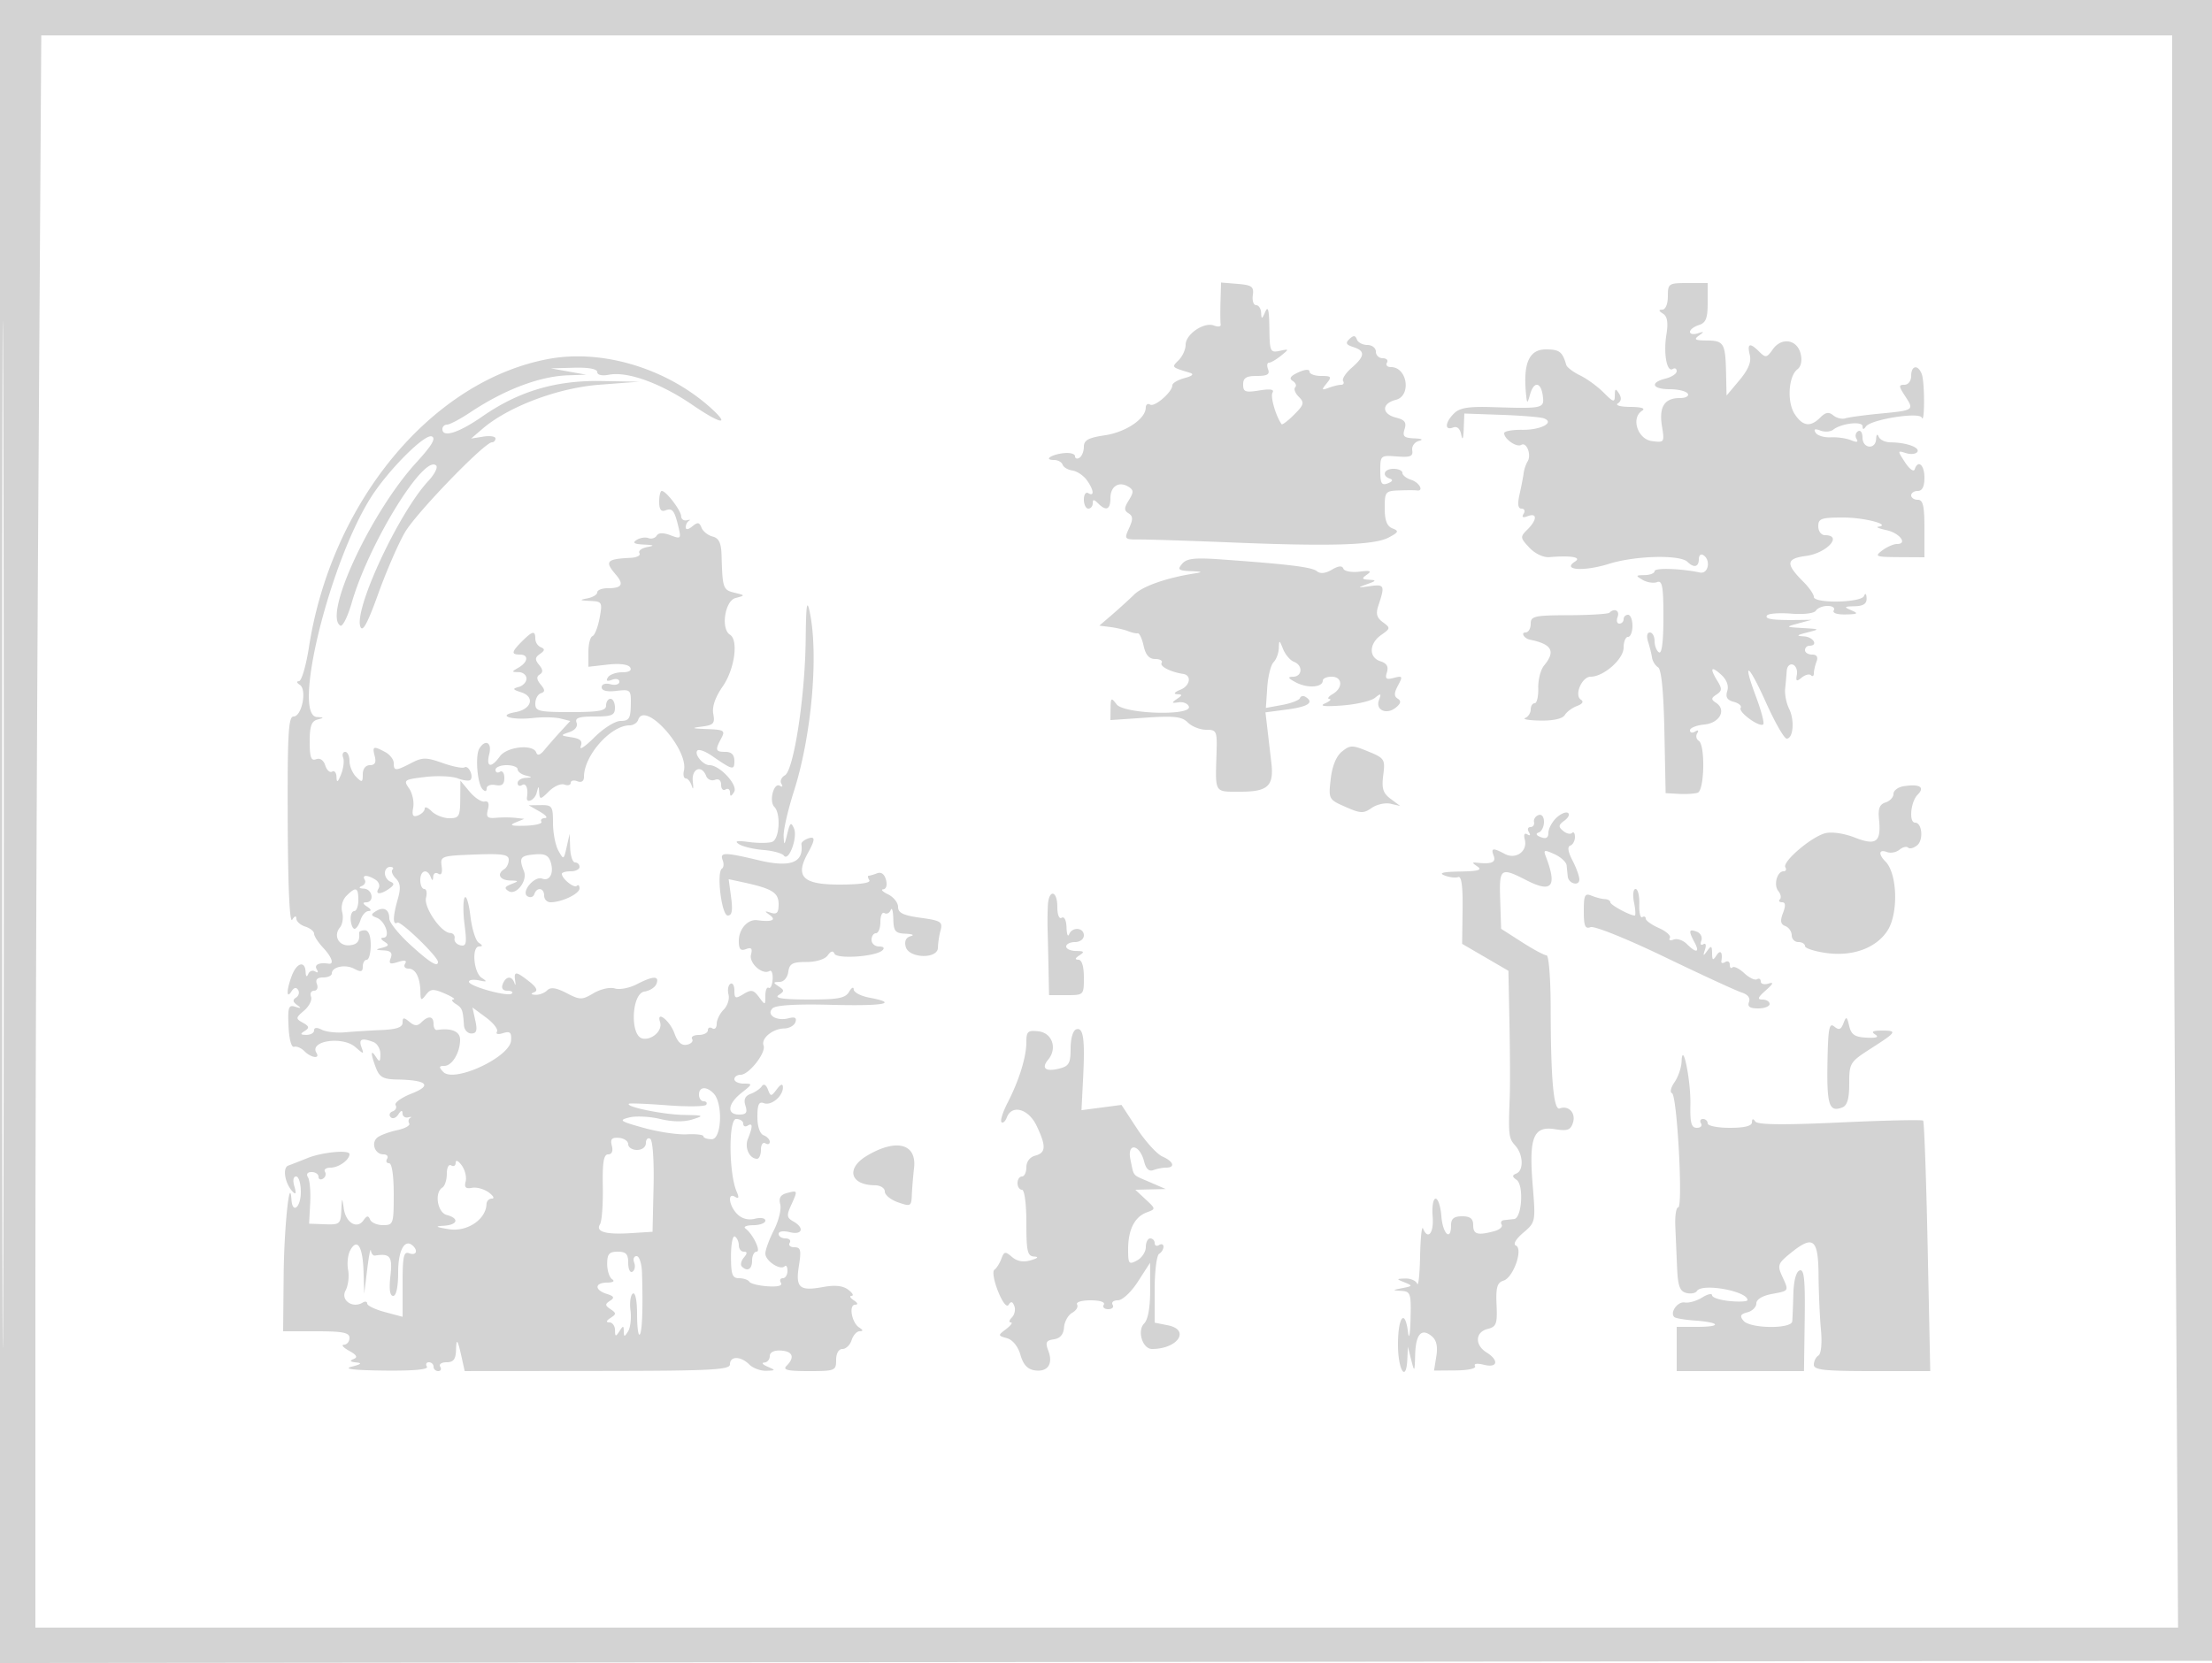 <svg xmlns="http://www.w3.org/2000/svg" width="500" height="376"><path d="M0 188.002v188.002l250.25-.252 250.25-.252.253-187.75L501.005 0H0v188.002m.49.498c0 103.4.117 145.848.26 94.329.143-51.518.143-136.118 0-188C.607 42.948.49 85.1.49 188.5m8.175-75.334C8.299 171.007 8 252.007 8 293.166V368h484.33l-.664-113.25c-.366-62.287-.665-143.287-.666-180V8H9.33l-.665 105.166M275.882 68.19c-.066 2.37-.047 4.703.04 5.183.088.48-.597.582-1.522.227-2.244-.861-6.4 1.964-6.4 4.352 0 1.048-.708 2.614-1.574 3.479-1.635 1.635-1.693 1.569 2.574 2.866.963.293.516.718-1.25 1.188-1.512.403-2.75 1.133-2.75 1.623 0 1.515-4.017 5-5.036 4.369-.53-.327-.972-.006-.981.714-.033 2.509-4.499 5.52-9.233 6.225-3.731.555-4.75 1.11-4.75 2.586 0 1.034-.45 2.158-1 2.498-.55.34-1 .181-1-.353s-1.14-.846-2.533-.693c-2.871.315-4.636 1.546-2.217 1.546.871 0 1.742.475 1.935 1.054.193.58 1.193 1.178 2.221 1.329 1.029.151 2.483 1.113 3.232 2.137 1.594 2.179 1.799 3.868.362 2.98-.55-.34-1 .309-1 1.441 0 1.132.45 2.059 1 2.059s1-.54 1-1.2c0-.933.267-.933 1.2 0 1.844 1.844 2.8 1.437 2.8-1.193 0-2.671 1.945-3.88 4.091-2.545 1.188.739 1.198 1.217.067 3.042-1.089 1.755-1.099 2.314-.057 2.958 1.01.625 1.034 1.346.114 3.366-1.145 2.513-1.087 2.572 2.556 2.554 2.051-.01 11.379.293 20.729.673 22.363.909 32.135.603 35.365-1.106 2.286-1.21 2.403-1.485.885-2.079-1.25-.488-1.75-1.797-1.75-4.577 0-3.701.16-3.899 3.25-4.011 1.788-.066 3.587-.066 4 0 1.684.265.603-1.794-1.25-2.382-1.1-.349-2-1.054-2-1.567 0-.513-.9-.933-2-.933-2.173 0-2.742 1.586-.801 2.233.751.25.563.644-.5 1.052-1.4.537-1.699.034-1.699-2.86 0-3.443.073-3.506 3.75-3.218 3.04.237 3.698-.024 3.474-1.379-.152-.921.522-1.879 1.5-2.134 1.097-.285.698-.506-1.041-.578-2.326-.096-2.709-.459-2.194-2.083.485-1.525.051-2.11-1.932-2.608-3.271-.821-3.305-3.199-.057-4.014 3.589-.901 2.628-7.411-1.094-7.411-.838 0-1.246-.45-.906-1 .34-.55-.084-1-.941-1S311 80.325 311 79.5s-.863-1.5-1.917-1.5-2.123-.562-2.375-1.25c-.346-.945-.757-.969-1.684-.099-.954.895-.76 1.298.875 1.817 2.745.871 2.652 2.066-.365 4.689-1.356 1.18-2.23 2.527-1.941 2.994.289.467.085.849-.452.849-.538 0-1.802.309-2.809.687-1.613.605-1.668.485-.46-1 1.223-1.503 1.086-1.687-1.25-1.687-1.442 0-2.622-.44-2.622-.979 0-.592-.998-.523-2.528.174-1.78.811-2.159 1.381-1.279 1.924.687.425.946 1.075.576 1.446-.371.37-.006 1.341.811 2.158 1.313 1.313 1.19 1.779-1.063 4.032-1.401 1.402-2.674 2.367-2.83 2.147-1.328-1.889-2.582-6.263-2.044-7.133.455-.737-.495-.892-2.988-.488-3.153.512-3.655.327-3.655-1.344 0-1.5.7-1.937 3.107-1.937 2.351 0 2.967-.365 2.531-1.5-.316-.825-.225-1.5.202-1.5.428 0 1.651-.708 2.719-1.574 1.892-1.535 1.885-1.562-.309-1.094-2.119.453-2.254.151-2.32-5.176-.051-4.084-.309-5.1-.93-3.656-.735 1.71-.87 1.746-.93.25-.038-.963-.548-1.75-1.133-1.75-.584 0-.922-1.013-.75-2.25.271-1.946-.194-2.292-3.437-2.56l-3.75-.311-.118 4.311M377 67c0 1.725-.531 3.007-1.25 3.015-.895.011-.854.267.144.898.993.629 1.217 1.993.778 4.735-.693 4.335.099 8.611 1.442 7.782.487-.302.886-.08.886.492s-1.125 1.322-2.5 1.667c-3.642.914-3.058 2.411.941 2.411 1.893 0 3.719.45 4.059 1 .347.562-.449 1-1.819 1-3.458 0-4.717 2-4.009 6.366.593 3.656.542 3.731-2.283 3.359-3.217-.425-4.775-5.231-2.219-6.851.853-.541-.105-.854-2.67-.874-2.222-.017-3.468-.369-2.803-.792.79-.502.88-1.263.266-2.234-.768-1.215-.935-1.142-.948.412-.013 1.683-.287 1.615-2.537-.635-1.387-1.388-3.79-3.137-5.339-3.887-1.549-.75-2.947-1.814-3.105-2.364-.861-2.985-1.542-3.5-4.622-3.5-3.838 0-5.207 3.246-4.427 10.5.192 1.795.281 1.764.865-.309.858-3.047 2.455-2.89 2.88.283.386 2.881.125 2.941-11.323 2.579-5.486-.174-7.468.15-8.75 1.432-2.038 2.039-2.168 3.925-.219 3.177.925-.355 1.589.23 1.864 1.643.271 1.398.474.924.559-1.305l.134-3.5 8.253.29c4.538.159 8.89.511 9.669.782 2.653.923-.582 2.668-4.836 2.61-2.245-.031-4.081.31-4.081.758 0 1.329 2.835 3.28 3.851 2.652 1.213-.75 2.373 2.237 1.45 3.731-.389.628-.792 1.825-.897 2.659-.105.835-.52 2.981-.922 4.768-.507 2.249-.367 3.25.452 3.25.651 0 .859.526.461 1.17-.486.787-.178.961.941.531 2.177-.835 2.129.838-.086 3.034-1.666 1.651-1.645 1.847.438 4.079 1.255 1.345 3.175 2.264 4.5 2.155 4.951-.408 7.397.008 5.84.993-3.095 1.957 2.016 2.298 7.691.513 5.886-1.852 16.051-2.105 17.714-.442 1.435 1.435 2.567 1.174 2.567-.592 0-.857.45-1.281 1-.941 1.781 1.101 1.163 4.347-.75 3.944-4.374-.921-10.25-1.101-10.25-.313 0 .478-1.012.883-2.25.899-2.058.028-2.095.121-.439 1.084.996.579 2.458.805 3.25.501 1.183-.454 1.439.966 1.439 7.975 0 5.431-.363 8.304-1 7.91-.55-.34-1-1.491-1-2.559s-.48-1.941-1.067-1.941c-.633 0-.793.864-.394 2.124.371 1.168.77 2.779.888 3.58.118.801.731 1.776 1.364 2.167.754.466 1.246 5.486 1.429 14.584l.28 13.873 3 .167c1.65.091 3.563-.031 4.25-.271 1.525-.534 1.729-10.81.234-11.734-.559-.346-.715-1.117-.346-1.714.401-.647.206-.797-.483-.371-.635.392-1.155.265-1.155-.283 0-.547 1.459-1.136 3.242-1.309 3.501-.338 5.086-3.344 2.606-4.943-1.112-.718-1.086-1.039.152-1.839 1.236-.799 1.28-1.325.25-2.987-1.84-2.969-1.524-3.602.764-1.531 1.288 1.165 1.796 2.509 1.41 3.725-.436 1.375-.028 2.053 1.475 2.446 1.143.299 1.844.922 1.558 1.386-.583.942 4.318 4.488 5.109 3.697.278-.277-.455-3.069-1.628-6.204-3.198-8.545-1.771-7.661 2.321 1.439 1.979 4.399 4.048 7.998 4.6 7.998 1.494 0 1.828-4.177.542-6.763-.62-1.244-1.021-3.269-.891-4.5.129-1.23.292-3.062.362-4.07.071-1.009.691-1.637 1.378-1.397.688.241 1.097 1.267.911 2.28-.275 1.496-.07 1.619 1.092.655.787-.653 1.727-.892 2.089-.53.362.362.658.17.658-.427 0-.596.273-1.796.607-2.666.398-1.038.055-1.582-1-1.582-.884 0-1.607-.45-1.607-1s.45-1 1-1c2.081 0 .897-2.005-1.25-2.118-1.819-.096-1.675-.265.75-.882 2.937-.747 2.916-.768-1-1-3.954-.234-3.966-.246-1-1.051l3-.814-3 .039c-5.798.074-7.613-.182-7.107-1 .28-.454 2.736-.649 5.457-.432 2.861.228 5.226-.056 5.608-.674.363-.587 1.56-1.068 2.66-1.068s1.722.45 1.382 1c-.367.594.725.971 2.691.93 2.757-.059 2.975-.214 1.309-.93-1.772-.762-1.687-.867.75-.93 1.958-.05 2.727-.574 2.671-1.82-.047-1.045-.282-1.247-.583-.5-.624 1.546-11.338 1.739-11.338.205 0-.575-1.06-2.106-2.355-3.401-4.075-4.075-3.96-5.248.577-5.857 4.719-.633 8.42-4.697 4.278-4.697-.833 0-1.5-.889-1.5-2 0-1.77.662-1.998 5.75-1.985 4.821.013 10.941 1.662 7.75 2.088-.55.073.313.418 1.918.765 2.99.648 4.86 3.132 2.356 3.132-.765 0-2.265.661-3.333 1.468-1.78 1.347-1.465 1.471 3.809 1.5L435 126v-6.5c0-5.111-.321-6.5-1.5-6.5-.825 0-1.5-.45-1.5-1s.675-1 1.5-1c1 0 1.5-1 1.5-3 0-2.921-1.452-4.144-2.212-1.863-.209.625-1.184-.093-2.168-1.595-1.75-2.67-1.745-2.717.211-2.096 1.1.35 2.258.218 2.574-.292.617-.998-2.56-2.118-6.072-2.14-1.191-.008-2.393-.576-2.671-1.264-.301-.747-.536-.545-.583.5-.113 2.493-3.079 2.195-3.079-.309 0-1.14-.454-1.779-1.016-1.431-.559.346-.71 1.124-.336 1.729.462.748.066.843-1.234.298-1.053-.442-3.122-.739-4.598-.659-1.477.079-3.013-.388-3.414-1.037-.504-.816-.176-.968 1.061-.494.985.378 2.296.29 2.914-.196 1.836-1.443 6.621-1.993 6.638-.762.011.772.24.786.75.048 1.105-1.599 12.077-3.347 12.631-2.012.688 1.659.685-8.049-.003-9.843-.857-2.235-2.393-1.966-2.393.418 0 1.125-.667 2-1.523 2-1.328 0-1.311.324.135 2.531 2.11 3.219 2.073 3.245-5.643 3.985-3.558.341-7.089.822-7.846 1.069-.757.247-1.982-.053-2.722-.667-1.013-.841-1.74-.722-2.945.483-2.23 2.23-3.965 1.997-5.784-.778-1.781-2.718-1.421-8.583.621-10.123.814-.614 1.094-1.965.726-3.5-.784-3.263-4.325-3.829-6.301-1.007-1.333 1.902-1.626 1.956-3.025.557-2.154-2.154-2.827-1.937-2.172.7.391 1.573-.315 3.294-2.345 5.719l-2.905 3.469-.119-5.288c-.148-6.576-.503-7.146-4.461-7.165-2.545-.013-2.887-.234-1.691-1.095 1.266-.91 1.227-.991-.25-.516-.962.31-1.75.158-1.75-.338s.9-1.187 2-1.536c1.604-.509 2-1.513 2-5.067V64h-4.5c-4.333 0-4.5.111-4.5 3M124.105 81.14c-26.367 4.833-49.139 32.18-54.268 65.172-.658 4.228-1.677 7.695-2.266 7.703-.608.009-.525.362.191.817 1.678 1.065.474 7.168-1.414 7.168-1.165 0-1.386 3.996-1.31 23.705.057 14.856.434 23.161 1.011 22.25.56-.885.926-.992.936-.272.008.65.915 1.468 2.015 1.817s2 1.073 2 1.609.9 1.941 2 3.121c2.033 2.182 2.609 3.866 1.25 3.652-2.097-.331-3.292.242-2.655 1.273.422.682.277.884-.355.493-.588-.363-1.297-.095-1.576.596-.305.758-.537.562-.585-.494-.118-2.606-1.99-2.115-3.104.815-1.229 3.234-1.282 5.469-.085 3.578.555-.875 1.088-.988 1.501-.319.353.571.136 1.35-.481 1.732-.798.493-.731.975.233 1.663 1.034.739.941.836-.392.407-1.523-.49-1.721.078-1.532 4.417.125 2.863.652 4.833 1.24 4.637.563-.187 1.622.258 2.353.99 1.521 1.52 3.604 1.812 2.719.38-1.688-2.731 5.898-3.85 8.81-1.3 1.903 1.667 1.968 1.667 1.36 0-.67-1.837.083-2.154 2.717-1.143.87.334 1.575 1.571 1.567 2.75-.013 1.75-.193 1.868-.985.643-1.252-1.937-1.263-.822-.025 2.435.801 2.106 1.65 2.578 4.75 2.635 6.848.128 8.075 1.312 3.302 3.187-2.311.908-3.935 2.083-3.608 2.612.326.528.028 1.162-.663 1.409-.691.246-.894.834-.452 1.306.443.472 1.223.196 1.735-.613.598-.945.936-1.035.946-.252.008.67.578 1.081 1.265.914.688-.168.91-.116.494.116-.416.232-.525.797-.242 1.255.284.458-.951 1.147-2.743 1.53-1.793.383-3.795 1.128-4.45 1.655-1.5 1.207-.574 3.811 1.357 3.811.799 0 1.174.45.834 1-.34.55-.141 1 .441 1 .644 0 1.059 2.74 1.059 7 0 6.736-.091 7-2.417 7-1.329 0-2.645-.562-2.924-1.25-.39-.963-.731-.929-1.482.146-1.452 2.078-3.974.614-4.455-2.587-.408-2.712-.428-2.698-.572.411-.141 3.023-.367 3.211-3.715 3.085l-3.566-.134.246-4.638c.136-2.552-.086-5.178-.493-5.836-.454-.734-.137-1.197.819-1.197.857 0 1.559.477 1.559 1.059s.457.776 1.016.431c.559-.346.758-1.047.441-1.559-.316-.512.262-.931 1.284-.931 1.818 0 4.259-1.752 4.259-3.056 0-1.031-6.187-.446-9.5.898-1.65.67-3.594 1.427-4.319 1.683-1.411.498-.772 4.16 1.044 5.975.666.667.773.25.32-1.25-.409-1.353-.254-2.25.388-2.25.587 0 1.067 1.575 1.067 3.5 0 3.496-1.894 5.061-2.118 1.75-.397-5.873-1.665 6.345-1.764 17L64 301h7.5c6 0 7.5.3 7.5 1.5 0 .825-.562 1.516-1.25 1.535-.687.02-.169.635 1.151 1.367 1.757.973 2.026 1.479 1 1.885-.958.38-.768.617.599.752 1.433.142 1.149.414-1 .961-2.008.511.408.802 7.309.882 6.647.076 10.089-.237 9.691-.882-.34-.55-.141-1 .441-1s1.059.45 1.059 1 .477 1 1.059 1 .781-.45.441-1 .309-1 1.441-1c1.56 0 2.078-.666 2.138-2.75.083-2.902.363-2.489 1.352 1.997l.606 2.747 29.981-.026c25.712-.022 29.982-.235 29.982-1.497 0-1.906 2.439-1.889 4.357.029.825.825 2.545 1.468 3.822 1.43 2.188-.067 2.207-.12.321-.93-1.1-.473-1.437-.891-.75-.93.688-.038 1.25-.697 1.25-1.464 0-.859.96-1.339 2.499-1.25 2.699.155 3.217 1.528 1.301 3.444-.933.933.178 1.2 5 1.2 5.947 0 6.2-.102 6.2-2.5 0-1.503.571-2.5 1.433-2.5.788 0 1.718-.9 2.067-2 .349-1.1 1.167-2.007 1.817-2.015.838-.011.812-.251-.09-.824-1.713-1.087-2.436-5.157-.92-5.176.719-.01.597-.401-.307-.985-.825-.533-1.05-.991-.5-1.016.55-.026.21-.647-.756-1.38-1.206-.916-2.985-1.108-5.679-.616-5.37.982-6.276.184-5.476-4.821.561-3.506.399-4.167-1.02-4.167-.928 0-1.409-.45-1.069-1 .34-.55-.084-1-.941-1s-1.559-.459-1.559-1.019c0-.588 1.058-.753 2.5-.392 2.868.72 3.42-.975.796-2.443-1.449-.811-1.524-1.35-.5-3.597 1.566-3.437 1.56-3.455-.877-2.818-1.498.392-1.933 1.107-1.555 2.554.289 1.106-.349 3.726-1.419 5.823-1.07 2.097-1.945 4.489-1.945 5.317 0 1.66 3.367 3.875 4.369 2.873.347-.347.631.119.631 1.035 0 .917-.477 1.667-1.059 1.667s-.771.467-.418 1.037c.407.658-.693.947-3.011.791-2.009-.136-3.872-.602-4.141-1.037-.269-.435-1.311-.791-2.315-.791-1.523 0-1.825-.825-1.825-4.988 0-2.743.398-4.741.884-4.441.487.301.885 1.195.885 1.988 0 .793.505 1.441 1.122 1.441.826 0 .828.355.009 1.342-.612.738-.818 1.638-.456 2 1.26 1.26 2.325.645 2.325-1.342 0-1.1.454-2 1.008-2 1.097 0-.816-3.992-2.508-5.235-.55-.404.238-.741 1.75-.75 1.512-.008 2.75-.474 2.75-1.034 0-.571-1.036-.759-2.356-.428-1.504.378-2.951-.003-4-1.052-1.888-1.888-2.267-5.004-.474-3.896.831.514.93.169.34-1.191-1.775-4.094-1.865-16.414-.119-16.414.885 0 1.609.477 1.609 1.059s.45.781 1 .441c1.165-.72 1.182.201.053 3-.801 1.989.353 4.5 2.069 4.5.483 0 .878-.927.878-2.059 0-1.132.45-1.781 1-1.441.55.34 1 .19 1-.334s-.63-1.194-1.4-1.489c-.845-.325-1.4-1.98-1.4-4.176 0-2.795.342-3.507 1.474-3.072 1.667.639 4.342-1.608 4.294-3.608-.021-.881-.481-.728-1.382.458-1.281 1.69-1.383 1.691-2.022.028-.412-1.074-.941-1.347-1.368-.706-.383.575-1.515 1.347-2.515 1.717-1.277.472-1.629 1.27-1.183 2.677.497 1.565.183 2.005-1.431 2.005-2.866 0-2.584-2.448.568-4.927 2.492-1.961 2.519-2.073.5-2.073-1.174 0-2.135-.45-2.135-1s.642-1 1.427-1c1.868 0 5.784-5.007 5.17-6.609-.619-1.611 2.057-3.817 4.68-3.859 1.126-.017 2.26-.663 2.519-1.434.334-.993-.118-1.247-1.551-.872-2.73.714-5.11-.761-3.626-2.245.719-.719 5.33-.995 13.244-.792 11.986.307 15.453-.344 8.637-1.623-1.925-.361-3.514-1.199-3.53-1.861-.017-.663-.489-.418-1.05.545-.841 1.444-2.454 1.747-9.22 1.735-5.735-.011-7.749-.312-6.7-1 1.333-.876 1.333-1.094 0-1.97-1.296-.851-1.272-.986.18-1 .976-.009 1.815-.959 2-2.265.267-1.88.941-2.25 4.098-2.25 2.225 0 4.208-.616 4.826-1.5.693-.991 1.206-1.119 1.513-.377.529 1.277 9.298.675 10.833-.745.576-.532.281-.878-.75-.878-.935 0-1.7-.675-1.7-1.5s.45-1.5 1-1.5 1-1.152 1-2.559c0-1.407.412-2.305.915-1.994.503.311 1.142 0 1.421-.691.278-.691.542.207.585 1.994.069 2.83.434 3.265 2.829 3.366 1.512.064 2.011.312 1.107.553-1.064.283-1.463 1.122-1.133 2.384.696 2.662 7.269 2.84 7.29.197.007-.963.272-2.715.589-3.894.517-1.929.065-2.214-4.514-2.844-3.918-.539-5.089-1.103-5.089-2.453 0-.964-1.012-2.242-2.25-2.839-1.238-.596-1.73-1.115-1.094-1.152.666-.039.929-.94.619-2.125-.336-1.285-1.082-1.847-1.988-1.5-.798.307-1.665.557-1.928.557-.262 0-.199.45.141 1 .391.632-2.117 1-6.824 1-8.239 0-10.016-1.801-7.053-7.145 1.718-3.097 1.694-3.914-.091-3.229-.808.31-1.43.859-1.382 1.219.561 4.234-2.482 5.371-9.737 3.638-7.613-1.818-8.756-1.82-8.064-.015.31.807.246 1.664-.143 1.904-1.302.805-.105 10.628 1.295 10.628.955 0 1.16-1.11.757-4.112l-.551-4.111 3.396.739c6.436 1.4 7.897 2.312 7.897 4.928 0 1.922-.401 2.364-1.75 1.93-1.477-.475-1.516-.394-.25.516 1.59 1.144.457 1.612-2.824 1.168-2.136-.29-4.176 1.992-4.176 4.671 0 1.88.394 2.334 1.621 1.863 1.215-.466 1.498-.157 1.134 1.237-.505 1.933 2.598 4.689 4.179 3.711.47-.289.789.552.71 1.871-.079 1.318-.482 2.189-.894 1.934-.412-.255-.75.55-.75 1.787 0 2.19-.038 2.199-1.439.309-1.228-1.657-1.741-1.757-3.5-.683-1.823 1.113-2.061 1.02-2.061-.809 0-1.137-.408-1.815-.906-1.507-.498.308-.689 1.392-.422 2.41.266 1.017-.227 2.56-1.094 3.427-.868.868-1.578 2.312-1.578 3.209 0 .896-.45 1.352-1 1.012-.55-.34-1-.141-1 .441s-.927 1.059-2.059 1.059c-1.132 0-1.802.416-1.488.924.314.509-.222 1.087-1.191 1.285-1.213.248-2.095-.567-2.831-2.614-1.035-2.88-4.16-5.282-3.226-2.479.617 1.85-1.802 4.108-3.957 3.693-2.891-.557-2.513-10.2.417-10.617 1.191-.17 2.415-.958 2.719-1.75.715-1.863-.738-1.827-4.484.11-1.65.853-3.872 1.274-4.938.936-1.074-.341-3.204.133-4.779 1.063-2.661 1.572-3.047 1.571-6.126-.022-2.363-1.222-3.592-1.394-4.372-.614-.597.597-1.782 1.049-2.635 1.006-1.06-.054-1.148-.241-.28-.59.868-.349.5-1.117-1.157-2.421-2.999-2.358-3.497-2.384-3.163-.16.145.963.07 1.188-.167.5-.585-1.703-1.945-1.574-2.645.25-.367.956.017 1.5 1.06 1.5.899 0 1.348.287.997.638-.813.813-9.695-1.637-9.695-2.674 0-.427 1.013-.563 2.25-.302 1.839.389 1.959.287.653-.557-1.859-1.203-2.345-7.098-.586-7.12.836-.011.809-.253-.093-.826-.702-.445-1.556-3.17-1.898-6.055-.342-2.884-.923-4.756-1.292-4.159-.369.598-.381 3.347-.027 6.11.546 4.258.404 4.971-.931 4.675-.867-.192-1.464-.885-1.326-1.539.137-.655-.313-1.216-1-1.246-2.089-.093-6.011-5.837-5.451-7.982.283-1.08.106-1.963-.393-1.963-.498 0-.906-.9-.906-2 0-2.213 1.547-2.71 2.338-.75.388.961.522.948.583-.059.043-.72.566-1.008 1.16-.641.687.425.961-.193.75-1.691-.32-2.284-.084-2.368 7.419-2.651 6.314-.238 7.75-.017 7.75 1.191 0 .816-.45 1.761-1 2.101-1.759 1.087-1.073 2.498 1.25 2.57 2.067.065 2.093.132.316.828-1.499.587-1.634.942-.598 1.582 1.692 1.046 4.315-2.31 3.48-4.451-1.184-3.037-.897-3.534 2.217-3.836 2.464-.239 3.308.146 3.814 1.741.784 2.469-.21 4.383-1.933 3.722-1.755-.673-4.844 3.042-3.316 3.986.634.392 1.329.182 1.544-.465.565-1.693 2.226-1.452 2.226.323 0 .825.646 1.5 1.435 1.5 2.557 0 6.565-1.918 6.565-3.142 0-.655-.279-.913-.619-.572-.612.612-3.381-1.611-3.381-2.715 0-.314.9-.571 2-.571s2-.45 2-1-.45-1-1-1-1.053-1.463-1.118-3.25l-.119-3.25-.673 3c-.66 2.941-.697 2.957-1.881.816-.665-1.202-1.209-4.014-1.209-6.25 0-3.778-.195-4.063-2.75-4.031l-2.75.036 2.5 1.429c1.375.786 1.911 1.445 1.191 1.465-.72.019-1.089.391-.821.825.269.435-1.392.843-3.691.907-3.097.087-3.661-.1-2.179-.72l2-.836-2-.226c-1.1-.124-3.072-.13-4.382-.012-1.961.176-2.286-.154-1.837-1.868.361-1.38.109-1.99-.747-1.809-.711.151-2.232-.851-3.38-2.226l-2.087-2.5-.034 4.25c-.03 3.824-.276 4.25-2.462 4.25-1.335 0-3.135-.707-4-1.571-.864-.865-1.571-1.138-1.571-.607 0 .53-.682 1.226-1.515 1.545-1.151.442-1.412.012-1.085-1.791.237-1.305-.189-3.258-.947-4.34-1.304-1.861-1.109-1.998 3.63-2.559 2.753-.327 6.065-.191 7.359.301 1.294.492 2.593.654 2.886.36.801-.8-.415-3.402-1.326-2.839-.434.268-2.673-.177-4.976-.99-3.696-1.304-4.523-1.303-7.057.007-3.566 1.844-3.969 1.846-3.969.019 0-.805-.87-1.93-1.934-2.5-2.68-1.434-2.954-1.322-2.356.965.364 1.391.031 2-1.093 2-.969 0-1.617.83-1.617 2.071 0 1.842-.167 1.905-1.5.572-.825-.825-1.5-2.432-1.5-3.572 0-1.139-.436-2.071-.969-2.071-.532 0-.741.592-.464 1.315.278.724.067 2.411-.468 3.75-.733 1.837-.988 1.991-1.036.626-.034-.995-.481-1.551-.991-1.235-.51.315-1.208-.311-1.551-1.39-.378-1.191-1.194-1.745-2.072-1.408-1.134.435-1.449-.43-1.449-3.978 0-3.477.408-4.64 1.75-4.991 1.569-.41 1.556-.469-.12-.573-5.63-.349 2.817-34.773 12.167-49.586 3.88-6.147 12.171-14.48 13.79-13.858 1.024.393.051 2.037-3.515 5.94-10.24 11.203-21.049 34.43-17.147 36.842.509.314 1.673-2.022 2.586-5.191 3.849-13.36 16.376-33.709 19.084-31.001.418.417-.387 1.992-1.789 3.498-6.683 7.187-16.874 29.078-15.341 32.954.507 1.284 1.643-.821 4.036-7.481 1.831-5.097 4.55-11.35 6.041-13.896C94.122 115.936 109.53 100 111.207 100c.436 0 .793-.388.793-.861 0-.474-1.237-.665-2.75-.424l-2.75.438 2.5-2.154c5.883-5.067 17.074-9.295 26.5-10.013l9-.685-8.556-.15c-10.351-.183-18.695 2.302-26.931 8.02C103.656 97.889 100 99.037 100 97c0-.55.481-1 1.07-1 .588 0 2.951-1.251 5.25-2.781 7.726-5.139 15.643-8.14 22.056-8.361l4.124-.142-4-.716-4-.716 5.25-.142c3.283-.089 5.25.276 5.25.975 0 .671 1.067.912 2.674.605 4.164-.796 11.683 1.924 18.814 6.807 6.394 4.377 8.695 4.798 4.262.78-9.882-8.956-24.466-13.402-36.645-11.169M149 113.469c0 1.704.433 2.302 1.399 1.931 1.593-.611 2.059-.011 2.977 3.831.614 2.571.508 2.675-1.826 1.788-1.627-.618-2.698-.588-3.116.087-.35.567-1.194.816-1.876.555-.682-.262-1.874-.074-2.649.416-1.022.648-.586.934 1.591 1.044 2.397.121 2.545.239.735.587-1.245.239-2.006.853-1.691 1.363.316.511-.578.985-1.985 1.054-5.477.268-5.94.781-3.391 3.758 1.936 2.261 1.432 3.117-1.835 3.117-1.283 0-2.333.419-2.333.93 0 .512-1.012 1.126-2.25 1.364-1.855.357-1.747.458.611.57 2.749.131 2.834.284 2.167 3.886-.382 2.063-1.108 3.9-1.612 4.083-.504.184-.916 1.816-.916 3.627v3.294l4.37-.492c2.651-.299 4.64-.054 5.059.623.437.707-.227 1.115-1.811 1.115-1.375 0-2.825.526-3.223 1.17-.486.787-.178.961.941.531.922-.354 1.664-.154 1.664.447 0 .597-.9.85-2 .562-1.183-.309-2-.03-2 .683 0 .776 1.182 1.067 3.322.818 3.227-.377 3.321-.285 3.261 3.2-.051 3.026-.41 3.589-2.288 3.589-1.239 0-3.883 1.655-5.956 3.728-2.05 2.05-3.44 2.977-3.088 2.061.481-1.255-.026-1.77-2.056-2.087-2.56-.399-2.585-.457-.514-1.159 1.315-.446 1.967-1.296 1.643-2.142-.413-1.077.529-1.401 4.069-1.401 3.94 0 4.607-.289 4.607-2 0-1.1-.45-2-1-2s-1 .675-1 1.5c0 1.208-1.556 1.5-8 1.5-7.217 0-8-.187-8-1.917 0-1.054.563-2.106 1.25-2.337.989-.333.979-.749-.049-1.994-.916-1.111-.976-1.773-.201-2.252.781-.482.741-1.107-.137-2.165-.989-1.192-.949-1.686.201-2.487 1.095-.763 1.14-1.121.186-1.507-.687-.279-1.25-1.145-1.25-1.924 0-1.909-.631-1.786-3 .583-2.392 2.392-2.494 3-.5 3 2.037 0 1.894 1.671-.25 2.92-1.667.971-1.667 1.021 0 1.05.963.016 1.75.672 1.75 1.457 0 .784-.787 1.637-1.75 1.894-1.468.392-1.38.585.548 1.202 3.195 1.022 2.374 3.837-1.31 4.497-4.29.768-.935 1.864 4.031 1.316 2.173-.239 4.947-.185 6.164.121l2.214.555-2.199 2.399c-1.209 1.319-2.848 3.191-3.643 4.16-.939 1.145-1.58 1.353-1.833.595-.66-1.981-6.629-1.376-8.222.834-1.984 2.753-3.165 2.507-2.411-.5.657-2.617-.866-3.479-2.235-1.264-.978 1.582-.473 7.971.728 9.214.576.596.918.524.918-.193 0-.628.9-.969 2-.757 1.462.282 2-.153 2-1.616 0-1.101-.45-1.724-1-1.384-.55.34-1 .141-1-.441s1.125-1.059 2.5-1.059 2.5.417 2.5.927c0 .509.787 1.132 1.75 1.384 1.667.435 1.667.463 0 .573-.963.064-1.75.593-1.75 1.175 0 .582.45.781 1 .441.899-.556 1.433.757 1.118 2.75-.249 1.578 1.758.663 2.193-1 .435-1.667.463-1.667.573 0 .104 1.575.324 1.542 2.193-.327 1.143-1.143 2.718-1.832 3.5-1.532.783.301 1.423.124 1.423-.391s.675-.678 1.5-.362c.942.362 1.5-.01 1.5-.997 0-4.82 6.048-11.641 10.321-11.641.832 0 1.7-.562 1.93-1.25 1.48-4.436 11.46 6.662 10.341 11.5-.223.963-.03 1.75.428 1.75.458 0 1.075.787 1.371 1.75.295.963.391.512.212-1-.349-2.948 1.992-3.969 3.011-1.313a1.534 1.534 0 001.969.893c.873-.335 1.417.095 1.417 1.122 0 .916.45 1.388 1 1.048.55-.34 1.007-.029 1.015.691.012.983.243.949.93-.135.95-1.503-3.236-6.052-5.573-6.055-1.475-.001-3.535-2.505-2.726-3.313.345-.346 1.804.184 3.241 1.178 4.747 3.282 5.113 3.367 5.113 1.193 0-1.392-.648-2.059-2-2.059-2.285 0-2.404-.377-.965-3.066.944-1.764.658-1.948-3.25-2.094-3.435-.128-3.67-.238-1.184-.552 2.688-.34 3.039-.722 2.63-2.862-.31-1.618.431-3.774 2.148-6.252 2.677-3.862 3.592-10.456 1.621-11.674-2.109-1.304-1.153-7.647 1.25-8.287 2.237-.597 2.236-.603-.25-1.206-2.551-.618-2.691-1.023-2.894-8.351-.08-2.904-.578-3.967-2.037-4.348-1.062-.278-2.192-1.186-2.512-2.019-.468-1.221-.869-1.275-2.069-.279-.904.75-1.488.827-1.488.196 0-.572.338-1.228.75-1.459.412-.23.188-.282-.5-.114-.687.167-1.265-.244-1.283-.914-.036-1.314-3.408-5.719-4.377-5.719-.325 0-.59 1.111-.59 2.469m118.211 14.005c-1.114 1.318-.841 1.545 2 1.662 2.602.108 2.767.217.789.524-6.274.972-11.676 2.861-13.623 4.765-1.168 1.141-3.418 3.19-5 4.553l-2.877 2.479 2.5.321c1.375.176 3.175.594 4 .93.825.335 1.804.549 2.176.475.372-.073.97 1.205 1.329 2.842.457 2.078 1.251 2.975 2.633 2.975 1.089 0 1.734.399 1.432.886-.477.772 2.063 2.071 4.847 2.479 2.005.295 1.614 2.692-.583 3.573-1.3.521-1.669.97-.834 1.014 1.333.07 1.333.193 0 1.105-1.25.856-1.184.978.396.735 1.043-.161 2.093.271 2.334.958.758 2.168-14.671 1.696-16.338-.5-1.211-1.596-1.331-1.516-1.36.905l-.032 2.656 7.933-.544c6.516-.446 8.226-.251 9.572 1.095.901.901 2.763 1.638 4.139 1.638 2.37 0 2.493.274 2.343 5.25-.278 9.257-.595 8.75 5.478 8.75 6.131 0 7.517-1.303 6.916-6.5-.191-1.65-.569-4.898-.841-7.219l-.493-4.218 4.976-.66c4.72-.627 6.097-1.593 4.062-2.85-.503-.311-1.065-.177-1.25.297-.184.475-1.991 1.167-4.016 1.539l-3.681.676.309-4.61c.169-2.535.813-5.115 1.43-5.732.618-.618 1.152-2.046 1.186-3.173.06-1.921.121-1.907.976.222.502 1.25 1.599 2.536 2.437 2.857 2.096.804 1.925 3.368-.226 3.386-1.291.011-1.094.355.75 1.312 2.594 1.347 6 1.095 6-.444 0-.485.9-.883 2-.883 2.465 0 2.627 2.535.25 3.92-.962.561-1.3 1.064-.75 1.12.55.055.1.506-1 1.001-1.359.612-.125.762 3.852.468 3.218-.238 6.565-1.012 7.437-1.721 1.355-1.101 1.488-1.028.915.5-.857 2.286 1.75 3.41 3.856 1.662 1.098-.911 1.208-1.476.384-1.985-.862-.532-.845-1.281.066-2.984 1.113-2.079 1.032-2.225-.938-1.71-1.746.457-2.044.216-1.571-1.273.406-1.279-.037-2.033-1.459-2.485-2.691-.854-2.604-4.006.164-5.945 2.112-1.479 2.129-1.603.378-2.883-1.383-1.011-1.631-1.929-1.018-3.761 1.526-4.558 1.396-4.857-1.911-4.394-2.84.399-2.905.354-.655-.444 2.119-.751 2.195-.904.5-1.002-1.691-.097-1.768-.278-.5-1.17 1.152-.811.751-.964-1.726-.662-1.774.217-3.402-.089-3.619-.679-.267-.727-1.105-.652-2.603.234-1.445.856-2.614.975-3.38.346-1.14-.936-6.273-1.569-21.672-2.67-5.972-.426-7.763-.225-8.789.991m-85.096 17.287c-.144 12.813-2.701 29.428-4.703 30.548-.8.448-1.15 1.306-.779 1.907.379.613.219.81-.365.45-1.363-.843-2.492 3.51-1.235 4.767 1.506 1.506 1.16 7.279-.475 7.906-.794.305-3.156.324-5.25.042-2.749-.369-3.381-.235-2.272.484.845.547 3.32 1.139 5.5 1.315 2.18.176 4.271.747 4.645 1.268 1.082 1.505 3.178-4.1 2.293-6.134-.665-1.532-.901-1.347-1.513 1.186-.664 2.75-.733 2.792-.83.5-.058-1.375.994-5.943 2.338-10.151 3.965-12.413 5.589-30.676 3.588-40.349-.659-3.187-.85-1.915-.942 6.261m181.685-6.227c-.294.293-4.419.548-9.167.565-7.858.029-8.633.206-8.633 1.967 0 1.064-.525 1.934-1.167 1.934-1.145 0-.307 1.371 1 1.635 4.984 1.005 5.86 2.62 3.177 5.852-.771.929-1.358 3.225-1.305 5.101.054 1.877-.308 3.412-.804 3.412-.496 0-.901.637-.901 1.417 0 .779-.562 1.643-1.25 1.921-.687.277.865.54 3.45.583 2.908.049 5.006-.426 5.5-1.246.44-.729 1.687-1.654 2.772-2.054 1.236-.457 1.563-.988.876-1.425-1.576-1.001.212-5.196 2.215-5.196 2.932 0 7.437-3.979 7.437-6.568 0-1.338.45-2.432 1-2.432s1-1.125 1-2.5-.45-2.5-1-2.5-1 .45-1 1-.436 1-.969 1c-.532 0-.709-.675-.393-1.5.549-1.43-.712-2.093-1.838-.966m-60.471 31.4c-1.292 1.047-2.207 3.288-2.537 6.22-.51 4.524-.467 4.604 3.332 6.281 3.398 1.499 4.092 1.527 5.927.242 1.143-.801 3.062-1.229 4.264-.952l2.185.503-2.156-1.605c-1.735-1.291-2.062-2.339-1.676-5.364.459-3.586.302-3.833-3.418-5.36-3.59-1.474-4.061-1.471-5.921.035m126.921 7.841c-1.238.2-2.25.977-2.25 1.727 0 .75-.809 1.62-1.799 1.934-1.346.428-1.716 1.387-1.469 3.818.522 5.144-.636 6.016-5.471 4.116-2.391-.939-5.198-1.352-6.675-.981-3.13.786-9.788 6.475-9.024 7.712.306.494.128.899-.396.899-1.483 0-2.314 3.116-1.192 4.469.555.668.713 1.511.351 1.873-.362.362-.144.658.484.658.794 0 .862.736.223 2.415-.688 1.811-.557 2.553.525 2.969.794.304 1.443 1.242 1.443 2.085 0 .842.675 1.531 1.5 1.531s1.5.408 1.5.906c0 .499 2.185 1.207 4.855 1.574 5.93.816 11.202-1.112 13.773-5.036 2.53-3.86 2.273-12.943-.442-15.658-1.658-1.658-1.479-2.836.327-2.143.832.32 2.111.084 2.842-.522.731-.607 1.614-.818 1.963-.47.348.349 1.273.103 2.055-.545 1.461-1.213 1.088-5.106-.49-5.106-1.445 0-1.002-4.738.591-6.331 1.717-1.717.413-2.483-3.224-1.894m-78.5 7.187c-.962.938-1.75 2.441-1.75 3.341 0 1.127-.527 1.432-1.699.982-1.063-.408-1.251-.802-.5-1.052.659-.22 1.199-1.3 1.199-2.4 0-1.177-.514-1.811-1.25-1.541-.687.252-1.137.964-1 1.583s-.227 1.125-.809 1.125c-.582 0-.738.52-.346 1.155.42.679.277.884-.347.498-.651-.402-.877.049-.585 1.165.694 2.656-2.015 4.599-4.533 3.251-2.681-1.434-3.175-1.349-2.492.431.562 1.463-.479 1.914-3.638 1.577-1.333-.143-1.333-.046 0 .866 1.115.763.087 1.048-4 1.112-3.785.059-4.877.332-3.5.877 1.1.435 2.497.605 3.105.378.753-.281 1.072 2.059 1 7.342l-.105 7.754 5.232 3.047 5.233 3.047.237 12c.131 6.6.16 14.025.065 16.5-.331 8.64-.25 9.361 1.236 11.004 1.82 2.01 1.961 5.641.247 6.337-.981.398-.966.706.069 1.435 1.669 1.173 1.186 8.673-.569 8.849a158.9 158.9 0 00-2.309.25c-.582.069-.813.524-.511 1.011.301.488-.46 1.157-1.691 1.487-3.745 1.003-4.739.715-4.739-1.373 0-1.467-.667-2-2.5-2s-2.5.533-2.5 2c0 3.748-1.884 2.015-2.193-2.018-.169-2.209-.757-3.996-1.307-3.97-.55.026-.849 1.832-.664 4.018.317 3.746-1.063 5.473-2.174 2.72-.277-.687-.575 2.125-.662 6.25-.087 4.125-.385 6.938-.662 6.25-.278-.687-1.48-1.218-2.671-1.18-2.091.068-2.097.099-.167.876 1.867.751 1.833.837-.5 1.293-2.321.454-2.339.498-.25.625 2.097.127 2.239.56 2.09 6.386-.088 3.451-.341 4.794-.563 3-.684-5.512-2.277-3.589-2.277 2.75 0 5.856 1.882 8.743 2.118 3.25l.119-2.75.763 3c.721 2.834.77 2.768.882-1.191.132-4.678 1.43-6.125 3.76-4.191 1.064.882 1.388 2.311 1.028 4.528l-.525 3.238 4.927-.038c2.827-.022 4.679-.44 4.344-.982-.345-.558.474-.679 2-.296 3.119.783 3.488-.987.584-2.8-2.682-1.675-2.544-4.593.251-5.295 1.991-.5 2.225-1.128 2.032-5.462-.176-3.959.128-5.007 1.587-5.47 2.219-.704 4.489-7.201 2.772-7.933-.678-.289.002-1.461 1.673-2.887 2.798-2.385 2.811-2.453 2.126-10.894-.871-10.741.179-13.313 5.111-12.512 2.774.45 3.471.187 4.01-1.51.685-2.159-1.008-3.955-3.006-3.188-1.38.529-2.023-6.673-2.042-22.868-.008-6.463-.425-11.75-.926-11.75-.502.001-3.019-1.35-5.593-3.002l-4.68-3.003-.21-6.497c-.236-7.287.033-7.488 5.969-4.459 5.77 2.944 6.961 1.43 4.311-5.478-.545-1.419-.291-1.474 1.995-.433 1.441.657 2.676 1.797 2.745 2.534.069.736.181 1.864.25 2.506.177 1.655 2.626 2.278 2.619.666-.004-.733-.706-2.674-1.56-4.313-1.003-1.923-1.178-3.105-.494-3.333.583-.195 1.06-1.066 1.06-1.937s-.296-1.287-.658-.925c-.362.362-1.267.152-2.011-.465-1.124-.933-1.072-1.329.309-2.339.915-.669 1.257-1.452.761-1.74-.495-.289-1.689.242-2.651 1.181M87 197.417c0 .779.563 1.645 1.25 1.924.941.381.879.769-.25 1.568-1.969 1.392-3.297 1.381-2.431-.021.378-.611.067-1.504-.691-1.984-1.811-1.148-3.143-1.142-2.431.011.311.503 0 1.142-.691 1.421-.758.305-.562.537.494.585 1.968.089 2.45 3.07.5 3.094-.833.011-.75.339.25.985.887.573 1.016.976.317.985-.65.008-1.468.915-1.817 2.015s-.959 2-1.355 2c-.395 0-.787-.9-.87-2-.083-1.1.271-2 .787-2s.938-1.125.938-2.5c0-2.896-.549-3.094-2.679-.964-.906.907-1.304 2.421-.97 3.698.311 1.189.084 2.742-.505 3.451-1.537 1.853-.305 4.225 2.1 4.044 1.822-.137 2.433-.909 2.228-2.812-.035-.321.542-.584 1.282-.584.857 0 1.344 1.209 1.344 3.334 0 1.833-.405 3.333-.9 3.333s-.9.691-.9 1.535c0 1.206-.413 1.314-1.928.504-2.03-1.087-5.072-.446-5.072 1.068 0 .491-.886.893-1.969.893-1.339 0-1.784.48-1.393 1.5.317.826.03 1.5-.638 1.5s-.98.609-.695 1.353c.286.744-.411 2.15-1.548 3.123-1.946 1.667-1.964 1.829-.292 2.764 1.442.807 1.518 1.156.405 1.862-1.077.682-.996.871.38.883.963.008 1.75-.451 1.75-1.02 0-.66.635-.711 1.75-.142.963.492 3.325.753 5.25.581 1.925-.172 5.638-.404 8.25-.517 3.41-.147 4.75-.617 4.75-1.668 0-1.206.272-1.238 1.542-.184 1.169.97 1.824.999 2.7.123 1.594-1.594 2.758-1.45 2.758.342 0 .825.338 1.447.75 1.382 3.263-.516 5.25.311 5.25 2.184 0 2.933-1.807 5.934-3.575 5.934-1.218 0-1.264.256-.244 1.349 2.408 2.577 15.098-3.306 15.342-7.114.116-1.819-.241-2.142-1.814-1.643-1.126.358-1.71.219-1.373-.326.322-.521-.793-1.967-2.478-3.213l-3.063-2.265.645 2.939c.497 2.262.29 2.94-.897 2.94-.849 0-1.599-.825-1.668-1.834-.241-3.536-.387-3.913-1.875-4.854-.825-.522-1.05-.976-.5-1.009.55-.033-.35-.639-2-1.346-2.57-1.102-3.175-1.06-4.218.295-1.07 1.389-1.222 1.317-1.25-.587-.048-3.287-1.083-5.332-2.698-5.332-.807 0-1.148-.492-.768-1.107.467-.756-.038-.878-1.592-.385-1.837.583-2.157.411-1.657-.893.45-1.172.012-1.647-1.598-1.731-1.904-.1-1.95-.185-.324-.601 1.523-.39 1.621-.659.5-1.369-.846-.536-.94-.889-.239-.899 1.677-.022.45-3.76-1.477-4.5-1.369-.525-1.4-.76-.199-1.503 1.768-1.092 3.02-.393 3.02 1.685 0 .869 2.138 3.532 4.75 5.919 4.384 4.005 6.25 5.162 6.25 3.874 0-1.189-8.428-9.344-9.177-8.88-1.083.669-1.042-1.358.107-5.365.694-2.42.579-3.593-.453-4.625-.76-.76-1.103-1.66-.763-2.001.341-.34.094-.619-.547-.619-.642 0-1.167.637-1.167 1.417M369.35 204c.33 1.65.407 3 .172 3-1.1 0-5.522-2.397-5.522-2.994 0-.37-.562-.694-1.25-.72-.687-.026-2.038-.375-3-.774-1.505-.624-1.75-.135-1.75 3.488 0 3.375.305 4.097 1.533 3.626.854-.328 8.264 2.658 16.75 6.75 8.369 4.035 16.207 7.65 17.416 8.032 1.378.435 1.991 1.235 1.643 2.143-.398 1.037.185 1.449 2.051 1.449 1.434 0 2.607-.45 2.607-1s-.725-1-1.611-1c-1.241 0-1.069-.478.75-2.084 1.709-1.508 1.877-1.931.611-1.531-.962.304-1.75.09-1.75-.475 0-.566-.382-.792-.849-.504-.466.289-1.768-.333-2.893-1.38-1.125-1.048-2.318-1.633-2.652-1.299-.333.333-.606.055-.606-.619s-.461-.941-1.025-.593c-.563.349-.96.263-.881-.191.351-2.021-.207-2.697-1.094-1.324-.804 1.244-.975 1.159-1-.5-.026-1.693-.196-1.77-1.11-.5-.902 1.254-.983 1.205-.496-.302.338-1.045.172-1.548-.394-1.198-.537.332-.731-.036-.431-.819.3-.783-.155-1.692-1.012-2.021-1.827-.701-1.93-.226-.522 2.406 1.248 2.331.403 2.514-1.735.376-.857-.856-2.198-1.311-2.981-1.011-.783.3-1.172.14-.865-.356.306-.496-.795-1.501-2.448-2.233-1.653-.732-3.006-1.697-3.006-2.145 0-.448-.353-.597-.784-.331-.431.267-.732-1.057-.67-2.941.063-1.884-.316-3.425-.841-3.425-.528 0-.687 1.342-.355 3m-132.492.75a76.311 76.311 0 00-.061 5.25c.045 1.375.137 5.313.205 8.75l.123 6.25h3.938c3.927 0 3.937-.011 3.937-4 0-2.525-.461-4.006-1.25-4.015-.833-.011-.75-.339.25-.985 1.213-.784 1.069-.972-.75-.985-1.238-.008-2.25-.465-2.25-1.015 0-.55.9-1 2-1 1.111 0 2-.667 2-1.5 0-1.812-2.628-2.008-3.338-.25-.277.688-.54-.014-.583-1.559-.045-1.603-.508-2.544-1.079-2.191-.583.361-1-.656-1-2.441 0-3.802-1.947-4.083-2.142-.309m179.834 26.613c-.555 1.444-1.023 1.607-2.083.727-1.139-.944-1.394.446-1.527 8.305-.16 9.482.388 11.129 3.328 10.001 1.147-.44 1.59-1.944 1.59-5.399 0-4.652.143-4.88 5-7.997 5.789-3.715 5.953-4.005 2.25-3.985-1.959.011-2.353.267-1.37.89.928.587.285.819-1.961.706-2.664-.134-3.461-.67-3.927-2.64-.519-2.194-.664-2.262-1.3-.608m-173.442 1.376c-.713.244-1.25 2.102-1.25 4.325 0 3.343-.363 3.989-2.547 4.537-3.111.781-4.152-.054-2.519-2.022 2.11-2.541.915-6.039-2.184-6.395-2.409-.278-2.75.024-2.75 2.429 0 3.368-1.629 8.636-4.237 13.703-1.081 2.098-1.705 4.075-1.387 4.393.317.317.861-.162 1.207-1.066 1.153-3.003 4.9-1.95 6.732 1.891 2.196 4.606 2.126 6.117-.315 6.756-1.197.313-2 1.364-2 2.616 0 1.152-.45 2.094-1 2.094s-1 .675-1 1.5.45 1.5 1 1.5c.578 0 1 3.167 1 7.5 0 6.438.248 7.514 1.75 7.6 1.135.064.871.361-.75.844-1.674.498-3.071.255-4.229-.736-1.545-1.323-1.804-1.279-2.427.406-.384 1.037-1.093 2.153-1.576 2.479-.483.326-.114 2.5.818 4.831 1.027 2.565 1.98 3.778 2.416 3.073.516-.835.879-.75 1.281.297.308.804.056 1.967-.561 2.584-.617.617-.721 1.122-.231 1.122s.018.668-1.05 1.484c-1.908 1.458-1.905 1.493.189 2.085 1.281.362 2.489 1.862 3.033 3.766.635 2.224 1.604 3.265 3.257 3.502 2.91.418 4.182-1.439 3.041-4.44-.717-1.885-.502-2.324 1.259-2.584 1.417-.209 2.18-1.102 2.293-2.685.094-1.304.926-2.794 1.85-3.311.923-.517 1.418-1.362 1.099-1.878-.321-.519 1.039-.939 3.038-.939 2.157 0 3.369.404 3 1-.34.55.11 1 1 1s1.34-.45 1-1c-.34-.55.196-1.003 1.191-1.007 1.027-.004 2.991-1.842 4.543-4.25l2.734-4.243.016 6.179c.01 3.879-.487 6.682-1.337 7.531-1.659 1.66-.407 5.79 1.756 5.79 5.819 0 8.726-4.324 3.597-5.35l-3-.6v-7.466c0-4.106.45-7.744 1-8.084.55-.34 1-1.068 1-1.618s-.45-.722-1-.382c-.55.34-1 .141-1-.441s-.45-1.059-1-1.059-1 .884-1 1.965c0 1.08-.9 2.446-2 3.035-1.828.978-2 .76-2-2.531 0-4.425 1.468-7.337 4.211-8.351 2.071-.766 2.07-.778-.254-2.944L256.623 269l3.438-.082 3.439-.081-3.5-1.516c-4.199-1.817-3.626-1.167-4.462-5.07-.861-4.016 2.081-3.617 3.094.419.405 1.613 1.112 2.258 2.073 1.89.802-.308 2.097-.56 2.877-.56 2.158 0 1.693-1.405-.832-2.513-1.238-.543-3.825-3.39-5.75-6.327l-3.5-5.341-4.52.595-4.519.594.368-7.285c.447-8.864.062-11.546-1.579-10.984m136.852 7.288c-.056 1.391-.776 3.491-1.601 4.668-.824 1.176-1.08 2.289-.569 2.472 1.161.416 2.538 25.833 1.399 25.832-.457 0-.748 1.912-.648 4.25l.406 9.425c.176 4.074.615 5.277 2.066 5.656 1.014.265 2.098.07 2.41-.435 1.137-1.84 11.435.007 11.435 2.05 0 .335-1.8.436-4 .226-2.2-.209-4-.794-4-1.299 0-.505-1.012-.282-2.25.494-1.238.777-3.006 1.282-3.931 1.122-1.599-.277-3.417 2.248-2.371 3.293.272.273 2.353.628 4.623.79 5.792.412 6.216 1.429.596 1.429H379v10h28.775l.16-11.599c.126-9.118-.117-11.506-1.137-11.165-.803.269-1.349 2.312-1.43 5.35-.073 2.703-.186 5.477-.25 6.164-.167 1.767-9.535 1.658-11.017-.128-.898-1.082-.71-1.491.878-1.906 1.112-.291 2.021-1.196 2.021-2.011 0-.902 1.369-1.739 3.5-2.139 3.981-.747 3.898-.599 2.311-4.081-1.076-2.361-.909-2.837 1.75-5.011 5.29-4.324 6.43-3.487 6.504 4.776.035 3.988.28 9.574.543 12.414.282 3.035.049 5.43-.564 5.809-.574.355-1.044 1.293-1.044 2.086 0 1.182 2.368 1.441 13.156 1.441h13.155l-.584-28.096c-.322-15.452-.781-28.291-1.021-28.531-.239-.239-8.709-.053-18.821.415-12.824.593-18.607.527-19.12-.219-.491-.715-.739-.656-.75.181-.01.831-1.69 1.25-5.015 1.25-2.75 0-5-.45-5-1s-.477-1-1.059-1-.781.45-.441 1-.087 1-.948 1c-1.237 0-1.544-1.105-1.458-5.25.113-5.496-1.787-14.773-1.992-9.723M158 247.5c0 .825.477 1.5 1.059 1.5s.844.347.582.772c-.262.424-4.226.484-8.809.134-4.583-.351-8.487-.506-8.676-.345-.807.688 7.754 2.435 12.344 2.519 4.625.085 4.775.162 2 1.024-1.919.597-4.535.56-7.259-.103-2.343-.569-5.491-.725-6.996-.348-2.47.62-2.151.85 3.259 2.355 3.298.917 7.684 1.575 9.746 1.462 2.063-.113 3.75.089 3.75.448s.853.653 1.896.653c2.221 0 2.561-8.079.433-10.321-1.616-1.703-3.329-1.574-3.329.25m-19.696 11.554c.318 1.215.004 1.946-.835 1.946-1.013 0-1.31 1.787-1.21 7.279.073 4.003-.209 7.831-.627 8.507-1.063 1.72 1.248 2.389 6.995 2.024l4.873-.31.232-10.202c.133-5.865-.185-10.46-.75-10.809-.54-.334-.982.095-.982.952 0 .892-.855 1.559-2 1.559-1.1 0-2-.579-2-1.287s-.946-1.359-2.102-1.446c-1.622-.122-1.986.287-1.594 1.787m57.605 2.29c-4.758 2.856-3.719 6.603 1.841 6.641 1.256.008 2.25.634 2.25 1.417 0 .771 1.35 1.873 3 2.448 2.84.99 3.006.902 3.112-1.652.061-1.484.288-4.246.503-6.137.628-5.516-4.061-6.706-10.706-2.717M103 262.868c0 .687-.45.972-1 .632-.565-.349-1 .47-1 1.882 0 1.375-.45 2.778-1 3.118-1.86 1.149-1.135 5.652 1 6.21 2.912.762 2.447 2.267-.75 2.432-2.066.107-1.755.301 1.25.782 4.08.652 8.365-2.22 8.464-5.674.02-.687.572-1.25 1.227-1.25.655 0 .33-.63-.723-1.4-1.053-.769-2.762-1.236-3.798-1.036-1.398.269-1.763-.1-1.415-1.43.257-.985-.144-2.63-.893-3.654-.763-1.044-1.362-1.313-1.362-.612m-23.857 19.865c-.526.983-.731 2.971-.455 4.416.276 1.445.01 3.547-.592 4.672-1.158 2.163 1.63 4.085 3.895 2.685.555-.343 1.009-.24 1.009.228 0 .469 1.8 1.333 4 1.92l4 1.068v-7.468c0-6.227.249-7.372 1.5-6.892 1.483.569 2.059-.47.902-1.626-1.847-1.848-3.402.835-3.402 5.871 0 3.342-.43 5.393-1.13 5.393-.748 0-.959-1.522-.623-4.5.5-4.439-.048-5.163-3.497-4.618-.412.065-.823-.444-.913-1.132-.09-.687-.466 1.225-.837 4.25l-.674 5.5-.163-5.191c-.174-5.547-1.459-7.494-3.02-4.576m58.101 3.017c-.004 1.512.502 3.081 1.125 3.485.664.431.203.741-1.119.75-2.852.019-2.927 1.665-.118 2.557 1.681.533 1.84.865.75 1.567-1.162.749-1.143 1.05.118 1.891 1.333.889 1.333 1.109 0 1.985-1.003.658-1.086.989-.25 1 .688.008 1.257.803 1.265 1.765.013 1.496.157 1.532.985.25.862-1.333.973-1.333 1 0 .027 1.332.137 1.332.977.002.521-.824.762-2.948.535-4.721-.227-1.773.015-3.488.537-3.812.555-.342.951 1.591.951 4.639 0 2.874.267 4.958.593 4.632.567-.567.767-5.935.521-13.99-.062-2.062-.612-3.75-1.221-3.75-.609 0-.853.661-.544 1.468.31.807.133 1.734-.393 2.059-.526.325-.956-.561-.956-1.968 0-2.027-.494-2.559-2.375-2.559-1.923 0-2.376.524-2.381 2.75" fill="#d3d3d3" fill-rule="evenodd"/></svg>